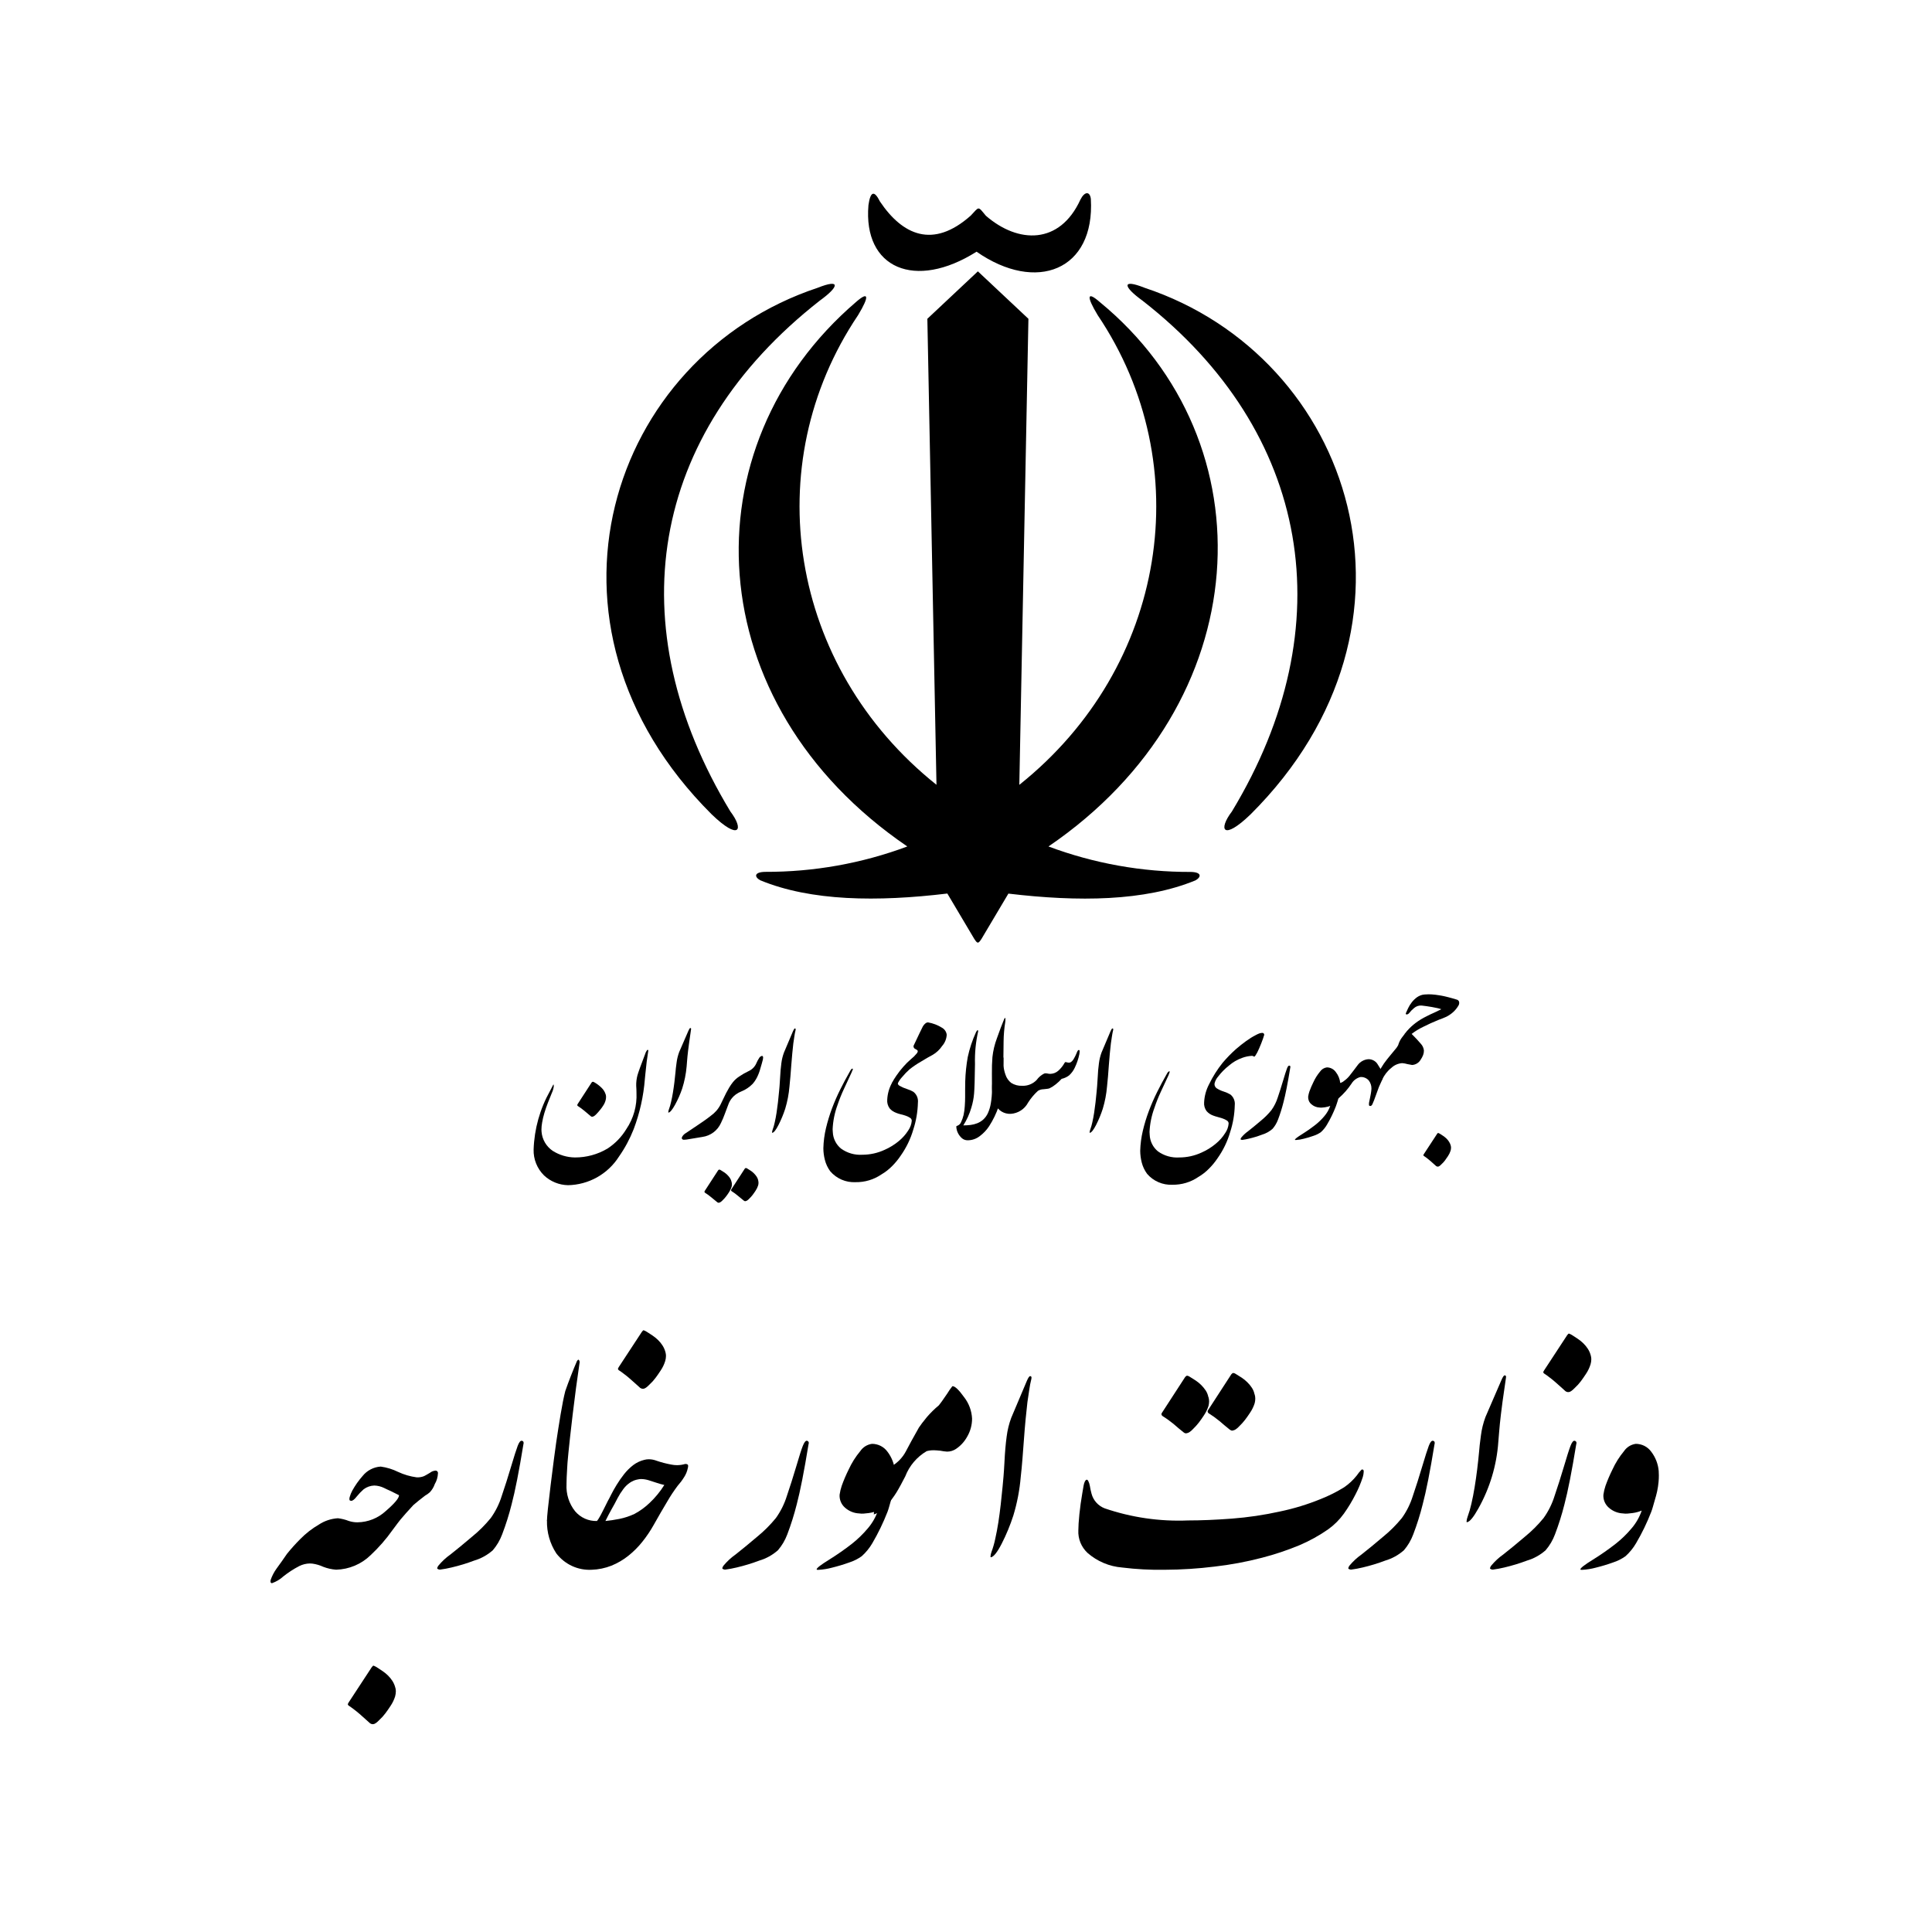 <?xml version="1.0" encoding="UTF-8"?> <svg xmlns="http://www.w3.org/2000/svg" width="100" height="100" viewBox="0 0 100 100" fill="none"><path d="M22.668 76.262C22.659 76.458 22.603 76.649 22.503 76.818C22.448 76.977 22.36 77.121 22.245 77.242C22.17 77.308 22.089 77.366 22.002 77.414C21.755 77.603 21.554 77.765 21.398 77.9C21.116 78.203 20.894 78.454 20.729 78.652C20.672 78.72 20.534 78.903 20.313 79.201C19.982 79.669 19.604 80.102 19.184 80.494C18.705 80.961 18.068 81.23 17.399 81.247C17.17 81.231 16.944 81.18 16.73 81.097C16.553 81.015 16.365 80.96 16.172 80.933C16.128 80.927 16.083 80.925 16.038 80.925C15.848 80.928 15.661 80.974 15.49 81.059C15.199 81.21 14.923 81.389 14.666 81.594C14.496 81.749 14.296 81.869 14.079 81.945C14.027 81.945 14 81.915 14 81.852C14 81.828 14.003 81.804 14.008 81.781C14.079 81.574 14.179 81.379 14.306 81.202L14.588 80.81C14.682 80.676 14.772 80.55 14.856 80.424C15.07 80.159 15.298 79.906 15.538 79.665C15.825 79.372 16.149 79.119 16.503 78.913C16.797 78.719 17.138 78.606 17.49 78.584C17.683 78.607 17.873 78.654 18.054 78.725C18.198 78.772 18.349 78.796 18.501 78.795C19.048 78.789 19.572 78.579 19.972 78.207C20.427 77.814 20.654 77.543 20.654 77.392L20.216 77.173C20.085 77.116 19.972 77.064 19.879 77.016C19.72 76.938 19.546 76.895 19.369 76.891C19.171 76.898 18.979 76.966 18.821 77.086C18.693 77.199 18.575 77.323 18.468 77.455C18.352 77.606 18.256 77.683 18.177 77.683C18.158 77.683 18.139 77.677 18.122 77.666C18.097 77.666 18.084 77.637 18.084 77.596C18.084 77.558 18.09 77.522 18.1 77.486C18.132 77.372 18.177 77.261 18.233 77.157C18.383 76.885 18.562 76.63 18.768 76.397C18.882 76.255 19.024 76.138 19.185 76.055C19.346 75.971 19.523 75.921 19.705 75.91C20.018 75.953 20.323 76.046 20.606 76.186C20.911 76.328 21.236 76.423 21.569 76.467C21.698 76.474 21.827 76.453 21.947 76.405C21.994 76.384 22.096 76.326 22.252 76.233C22.326 76.173 22.416 76.135 22.511 76.123C22.531 76.117 22.552 76.117 22.573 76.121C22.593 76.126 22.612 76.136 22.627 76.15C22.643 76.163 22.655 76.181 22.662 76.201C22.669 76.22 22.671 76.241 22.668 76.262ZM20.466 87.364C20.481 87.423 20.489 87.484 20.489 87.544C20.488 87.635 20.474 87.725 20.45 87.812C20.395 87.984 20.316 88.148 20.214 88.298C20.126 88.431 20.037 88.565 19.947 88.681C19.854 88.806 19.748 88.922 19.633 89.027C19.499 89.168 19.393 89.239 19.32 89.242C19.258 89.248 19.196 89.23 19.147 89.191C19.09 89.139 19.013 89.069 18.916 88.984C18.818 88.898 18.719 88.81 18.615 88.716C18.51 88.623 18.406 88.544 18.304 88.465C18.203 88.386 18.118 88.331 18.05 88.284C18.028 88.269 18.011 88.247 18.003 88.221C18.003 88.201 18.014 88.164 18.05 88.112L19.241 86.294C19.284 86.236 19.314 86.21 19.336 86.215C19.387 86.235 19.437 86.258 19.484 86.286C19.583 86.349 19.686 86.42 19.79 86.487C19.894 86.556 19.99 86.634 20.079 86.721C20.169 86.808 20.248 86.905 20.315 87.011C20.385 87.122 20.436 87.244 20.466 87.372V87.364Z" fill="black"></path><path d="M27.088 74.778C26.864 76.156 26.661 77.185 26.481 77.865C26.349 78.393 26.185 78.913 25.99 79.422C25.879 79.721 25.716 79.998 25.509 80.24C25.23 80.487 24.901 80.67 24.544 80.775C24.162 80.92 23.77 81.039 23.372 81.132C23.179 81.179 22.983 81.216 22.785 81.242C22.732 81.246 22.679 81.229 22.637 81.195C22.634 81.192 22.632 81.188 22.63 81.184C22.629 81.18 22.628 81.176 22.629 81.171C22.638 81.122 22.659 81.076 22.692 81.037C22.874 80.817 23.084 80.622 23.318 80.457C23.631 80.211 24.004 79.905 24.434 79.539C24.79 79.251 25.114 78.927 25.403 78.572C25.652 78.224 25.844 77.837 25.971 77.427C26.136 76.945 26.296 76.44 26.453 75.912C26.61 75.384 26.724 75.027 26.794 74.842C26.865 74.653 26.936 74.562 27.009 74.574C27.083 74.586 27.103 74.626 27.103 74.7C27.101 74.726 27.096 74.752 27.088 74.778Z" fill="black"></path><path d="M29.322 76.823C29.297 77.288 29.177 77.743 28.969 78.16C28.775 78.527 28.556 78.709 28.311 78.709C28.311 78.511 28.375 77.895 28.502 76.86C28.63 75.826 28.727 75.085 28.792 74.637C28.858 74.191 28.932 73.718 29.016 73.215C29.1 72.714 29.18 72.309 29.259 72.001C29.348 71.744 29.444 71.486 29.546 71.225C29.647 70.965 29.753 70.706 29.863 70.449C29.893 70.401 29.92 70.378 29.941 70.378C29.963 70.378 29.994 70.42 30.003 70.504C29.874 71.371 29.754 72.271 29.643 73.203C29.533 74.136 29.458 74.805 29.42 75.21C29.381 75.611 29.361 75.848 29.361 75.916C29.334 76.335 29.322 76.64 29.322 76.823Z" fill="black"></path><path d="M30.622 81.251C30.272 81.269 29.923 81.201 29.605 81.054C29.287 80.906 29.009 80.683 28.796 80.405C28.465 79.9 28.296 79.307 28.311 78.703C28.368 78.484 28.423 78.267 28.475 78.053C28.528 77.855 28.594 77.661 28.675 77.473C28.742 77.316 28.832 77.169 28.942 77.038C29.04 76.924 29.175 76.847 29.323 76.823C29.294 77.33 29.453 77.829 29.77 78.226C29.909 78.388 30.082 78.518 30.277 78.605C30.472 78.692 30.684 78.733 30.898 78.727C30.942 78.674 30.981 78.616 31.015 78.555C31.062 78.476 31.112 78.389 31.161 78.287C31.211 78.186 31.262 78.089 31.314 77.985L31.462 77.688C31.5 77.625 31.557 77.516 31.635 77.358C31.712 77.2 31.807 77.039 31.917 76.856C32.034 76.664 32.162 76.48 32.301 76.304C32.44 76.127 32.601 75.968 32.78 75.83C32.948 75.704 33.14 75.613 33.344 75.563C33.423 75.541 33.505 75.53 33.586 75.531C33.724 75.532 33.86 75.559 33.988 75.609C34.233 75.693 34.484 75.758 34.739 75.805C34.84 75.826 34.943 75.837 35.046 75.837C35.189 75.836 35.331 75.815 35.468 75.774C35.513 75.77 35.557 75.781 35.594 75.805C35.61 75.816 35.618 75.84 35.618 75.876C35.617 75.913 35.612 75.95 35.602 75.985C35.567 76.158 35.5 76.322 35.403 76.468C35.305 76.625 35.193 76.773 35.07 76.911C34.876 77.171 34.697 77.441 34.535 77.722C34.321 78.078 34.088 78.48 33.838 78.925C33.666 79.233 33.469 79.525 33.249 79.8C33.035 80.07 32.79 80.314 32.52 80.529C32.255 80.74 31.961 80.912 31.647 81.039C31.32 81.168 30.973 81.24 30.622 81.251ZM31.337 78.727C31.556 78.706 31.797 78.67 32.062 78.618C32.331 78.563 32.593 78.477 32.841 78.36C33.13 78.205 33.397 78.011 33.632 77.783C33.921 77.51 34.175 77.2 34.385 76.862C34.252 76.833 34.121 76.796 33.993 76.752C33.851 76.705 33.713 76.661 33.577 76.618C33.453 76.579 33.323 76.558 33.193 76.555C33.141 76.555 33.088 76.56 33.037 76.571C32.884 76.595 32.738 76.653 32.61 76.74C32.475 76.831 32.357 76.945 32.261 77.077C32.152 77.222 32.055 77.374 31.971 77.534C31.866 77.739 31.762 77.936 31.657 78.115C31.553 78.294 31.446 78.508 31.337 78.727ZM34.448 70.004C34.463 70.063 34.471 70.123 34.471 70.184C34.47 70.272 34.457 70.36 34.432 70.444C34.378 70.619 34.299 70.785 34.196 70.937C34.108 71.071 34.018 71.205 33.929 71.321C33.836 71.446 33.731 71.562 33.616 71.666C33.482 71.807 33.375 71.879 33.301 71.882C33.24 71.887 33.178 71.869 33.129 71.831L32.898 71.622C32.801 71.537 32.701 71.45 32.596 71.355C32.492 71.26 32.389 71.182 32.286 71.105C32.205 71.04 32.12 70.98 32.032 70.924C32.01 70.909 31.993 70.887 31.985 70.861C31.985 70.84 31.996 70.803 32.032 70.751L33.224 68.934C33.265 68.876 33.296 68.849 33.318 68.855C33.369 68.874 33.419 68.898 33.466 68.926C33.565 68.988 33.668 69.059 33.772 69.125C33.876 69.195 33.973 69.273 34.062 69.36C34.152 69.447 34.231 69.545 34.297 69.65C34.366 69.759 34.417 69.879 34.448 70.004Z" fill="black"></path><path d="M41.846 74.778C41.621 76.156 41.419 77.185 41.239 77.865C41.106 78.393 40.943 78.913 40.749 79.422C40.637 79.721 40.474 79.998 40.266 80.24C39.988 80.487 39.66 80.669 39.303 80.775C38.921 80.919 38.529 81.039 38.132 81.132C37.937 81.179 37.741 81.216 37.543 81.242C37.489 81.246 37.437 81.229 37.395 81.195C37.392 81.192 37.389 81.188 37.388 81.184C37.387 81.18 37.386 81.176 37.386 81.171C37.396 81.122 37.418 81.076 37.449 81.037C37.632 80.817 37.843 80.621 38.077 80.457C38.39 80.211 38.762 79.905 39.194 79.539C39.548 79.251 39.872 78.927 40.161 78.572C40.41 78.224 40.602 77.837 40.729 77.427C40.893 76.945 41.054 76.44 41.211 75.912C41.368 75.383 41.478 75.025 41.552 74.842C41.625 74.659 41.695 74.562 41.767 74.574C41.782 74.576 41.796 74.581 41.809 74.588C41.821 74.595 41.832 74.605 41.841 74.617C41.85 74.629 41.856 74.642 41.86 74.656C41.864 74.671 41.864 74.686 41.862 74.7C41.86 74.726 41.854 74.752 41.846 74.778Z" fill="black"></path><path d="M45.938 78.25C45.719 78.813 45.456 79.358 45.15 79.879C45.004 80.129 44.819 80.355 44.604 80.548C44.407 80.689 44.189 80.799 43.958 80.873C43.666 80.978 43.37 81.067 43.069 81.141C42.841 81.203 42.607 81.241 42.372 81.254C42.309 81.254 42.277 81.254 42.277 81.246L42.269 81.23C42.269 81.161 42.489 80.992 42.928 80.721C43.331 80.469 43.721 80.198 44.096 79.906C44.398 79.667 44.675 79.398 44.922 79.103C45.152 78.834 45.329 78.523 45.443 78.187C45.374 78.217 45.304 78.242 45.231 78.261C45.144 78.286 45.054 78.304 44.964 78.316C44.873 78.329 44.785 78.338 44.696 78.344C44.623 78.349 44.55 78.347 44.477 78.335C44.203 78.325 43.94 78.218 43.736 78.035C43.641 77.952 43.567 77.849 43.519 77.733C43.47 77.617 43.45 77.491 43.458 77.366C43.48 77.209 43.517 77.054 43.568 76.904C43.671 76.617 43.791 76.335 43.927 76.062C44.084 75.719 44.286 75.399 44.528 75.109C44.597 75.007 44.687 74.921 44.791 74.856C44.896 74.791 45.013 74.75 45.135 74.733C45.292 74.733 45.447 74.77 45.586 74.841C45.726 74.913 45.846 75.016 45.938 75.144C46.157 75.432 46.291 75.776 46.322 76.136C46.322 76.214 46.33 76.293 46.33 76.371C46.33 76.486 46.324 76.601 46.314 76.716C46.298 76.877 46.273 77.038 46.24 77.197C46.211 77.331 46.168 77.49 46.106 77.692C46.045 77.894 46.005 78.077 45.938 78.25Z" fill="black"></path><path d="M45.357 77.065V76.9C45.487 76.511 45.737 76.174 46.07 75.936C46.422 75.752 46.709 75.465 46.893 75.113C47.035 74.837 47.257 74.429 47.562 73.891C47.64 73.77 47.776 73.592 47.969 73.355C48.161 73.132 48.371 72.925 48.597 72.737C48.649 72.68 48.793 72.478 49.028 72.133C49.108 71.999 49.198 71.871 49.295 71.749C49.421 71.738 49.624 71.929 49.906 72.322C50.152 72.639 50.294 73.025 50.314 73.426C50.315 73.748 50.231 74.064 50.071 74.344C49.931 74.605 49.73 74.829 49.484 74.994C49.347 75.087 49.186 75.136 49.021 75.136C48.902 75.128 48.784 75.112 48.668 75.088C48.511 75.073 48.4 75.065 48.331 75.065C48.206 75.063 48.083 75.079 47.963 75.112C47.459 75.409 47.069 75.867 46.858 76.413C46.763 76.6 46.685 76.75 46.623 76.86C46.56 76.97 46.518 77.044 46.497 77.086C46.369 77.312 46.222 77.528 46.058 77.729C45.947 77.899 45.809 78.05 45.65 78.176C45.52 78.267 45.378 78.338 45.227 78.387L45.357 77.065Z" fill="black"></path><path d="M53.155 71.462C53.224 71.305 53.278 71.228 53.32 71.228C53.361 71.228 53.391 71.253 53.391 71.305C53.39 71.329 53.388 71.353 53.383 71.376C53.335 71.563 53.299 71.753 53.273 71.945C53.231 72.212 53.199 72.423 53.179 72.575C53.147 72.842 53.117 73.142 53.084 73.476C53.052 73.81 53.024 74.153 52.999 74.503C52.973 74.854 52.947 75.203 52.92 75.537C52.893 75.872 52.865 76.173 52.834 76.439C52.777 77.119 52.648 77.792 52.45 78.445C52.288 78.946 52.086 79.434 51.847 79.903C51.617 80.349 51.431 80.583 51.289 80.604C51.275 80.604 51.267 80.592 51.267 80.565C51.274 80.482 51.293 80.4 51.321 80.322C51.402 80.104 51.466 79.88 51.513 79.653C51.573 79.385 51.627 79.1 51.675 78.796C51.722 78.492 51.763 78.179 51.799 77.859C51.836 77.537 51.867 77.233 51.894 76.946C51.921 76.658 51.961 76.266 51.988 75.723C52.014 75.18 52.053 74.728 52.105 74.352C52.146 74.023 52.225 73.699 52.341 73.388L53.155 71.462Z" fill="black"></path><path d="M70.578 76.11C70.584 76.133 70.587 76.157 70.585 76.181C70.581 76.271 70.565 76.361 70.539 76.448C70.439 76.757 70.313 77.058 70.163 77.346C69.987 77.694 69.786 78.028 69.56 78.345C69.334 78.659 69.058 78.934 68.744 79.159C68.277 79.484 67.778 79.76 67.255 79.982C66.626 80.243 65.979 80.459 65.319 80.629C64.512 80.84 63.691 80.993 62.862 81.087C62.009 81.192 61.15 81.248 60.29 81.251C59.552 81.264 58.813 81.225 58.08 81.134C57.419 81.081 56.793 80.817 56.293 80.381C56.133 80.231 56.006 80.049 55.923 79.846C55.841 79.643 55.803 79.424 55.815 79.205C55.815 79.012 55.833 78.735 55.869 78.374C55.907 78.014 55.956 77.653 56.019 77.293C56.045 77.141 56.069 77.006 56.089 76.885C56.101 76.815 56.122 76.747 56.152 76.682C56.178 76.63 56.206 76.599 56.239 76.591C56.271 76.583 56.3 76.605 56.328 76.654C56.368 76.735 56.396 76.821 56.411 76.91C56.431 77.043 56.461 77.177 56.497 77.311C56.542 77.483 56.627 77.641 56.746 77.774C56.864 77.906 57.013 78.008 57.179 78.072C58.565 78.546 60.026 78.758 61.49 78.698C62.162 78.698 62.917 78.667 63.754 78.604C64.597 78.54 65.434 78.416 66.258 78.233C66.978 78.082 67.682 77.867 68.362 77.589C68.785 77.422 69.191 77.218 69.577 76.978C69.82 76.811 70.037 76.609 70.22 76.379C70.294 76.269 70.378 76.167 70.471 76.072C70.478 76.067 70.487 76.063 70.497 76.061C70.506 76.059 70.516 76.06 70.525 76.061C70.538 76.063 70.55 76.069 70.559 76.077C70.569 76.086 70.575 76.097 70.578 76.11ZM62.552 72.316C62.572 72.388 62.582 72.462 62.583 72.536C62.582 72.615 62.572 72.694 62.552 72.771C62.497 72.943 62.417 73.107 62.316 73.257C62.227 73.39 62.137 73.524 62.049 73.636C61.956 73.755 61.855 73.866 61.747 73.97C61.694 74.03 61.633 74.083 61.566 74.127C61.525 74.154 61.48 74.172 61.432 74.182C61.401 74.191 61.368 74.191 61.337 74.182C61.312 74.172 61.289 74.159 61.268 74.142C61.084 73.997 60.906 73.848 60.733 73.695C60.549 73.545 60.355 73.406 60.154 73.281C60.132 73.256 60.118 73.226 60.114 73.194C60.12 73.163 60.134 73.133 60.154 73.108L61.344 71.274C61.382 71.228 61.416 71.205 61.45 71.207C61.49 71.213 61.529 71.227 61.563 71.25C61.668 71.313 61.773 71.384 61.882 71.451C61.987 71.52 62.086 71.6 62.175 71.689C62.262 71.776 62.341 71.872 62.41 71.975C62.477 72.079 62.522 72.195 62.545 72.316H62.552ZM64.942 72.176C64.962 72.247 64.973 72.321 64.973 72.395C64.973 72.474 64.962 72.553 64.942 72.629C64.888 72.802 64.808 72.966 64.707 73.116C64.617 73.25 64.528 73.384 64.439 73.496C64.347 73.614 64.246 73.726 64.137 73.829C64.084 73.889 64.024 73.942 63.956 73.986C63.916 74.012 63.87 74.031 63.823 74.04C63.808 74.046 63.792 74.048 63.776 74.049C63.76 74.048 63.743 74.046 63.728 74.04C63.703 74.03 63.68 74.017 63.658 74.002C63.474 73.855 63.296 73.706 63.123 73.555C62.939 73.404 62.746 73.265 62.544 73.139C62.523 73.115 62.509 73.085 62.504 73.053C62.511 73.022 62.524 72.992 62.544 72.966L63.734 71.132C63.772 71.086 63.807 71.063 63.84 71.066C63.881 71.071 63.92 71.086 63.954 71.11C64.058 71.173 64.165 71.243 64.272 71.309C64.378 71.379 64.476 71.459 64.565 71.549C64.653 71.635 64.732 71.731 64.8 71.835C64.867 71.939 64.913 72.055 64.936 72.176H64.942Z" fill="black"></path><path d="M74.246 74.778C74.022 76.156 73.819 77.185 73.638 77.865C73.507 78.393 73.343 78.913 73.148 79.422C73.037 79.721 72.874 79.998 72.667 80.24C72.388 80.487 72.059 80.67 71.702 80.775C71.32 80.92 70.929 81.039 70.531 81.132C70.337 81.179 70.141 81.216 69.943 81.242C69.889 81.245 69.836 81.229 69.794 81.195C69.789 81.188 69.787 81.18 69.787 81.171C69.796 81.122 69.817 81.076 69.848 81.037C70.031 80.817 70.242 80.622 70.476 80.457C70.79 80.211 71.163 79.905 71.593 79.539C71.948 79.251 72.272 78.927 72.561 78.572C72.811 78.224 73.002 77.837 73.129 77.427C73.294 76.945 73.454 76.44 73.611 75.912C73.768 75.384 73.882 75.027 73.952 74.842C74.023 74.653 74.094 74.562 74.168 74.574C74.241 74.586 74.261 74.626 74.261 74.7C74.259 74.726 74.254 74.752 74.246 74.778Z" fill="black"></path><path d="M77.718 71.423C77.786 71.266 77.841 71.188 77.882 71.188C77.924 71.188 77.953 71.214 77.953 71.266C77.953 71.29 77.95 71.314 77.945 71.337C77.862 71.905 77.804 72.307 77.772 72.541C77.736 72.809 77.707 73.032 77.687 73.21C77.667 73.388 77.648 73.559 77.632 73.707C77.616 73.856 77.602 74.002 77.593 74.142C77.584 74.283 77.569 74.446 77.553 74.629C77.468 75.845 77.113 77.026 76.515 78.088C76.266 78.535 76.072 78.769 75.93 78.79C75.916 78.79 75.908 78.777 75.908 78.752C75.915 78.668 75.933 78.586 75.963 78.508C76.042 78.29 76.107 78.066 76.158 77.839C76.22 77.572 76.276 77.286 76.326 76.981C76.376 76.676 76.421 76.361 76.46 76.044C76.499 75.727 76.532 75.418 76.558 75.132C76.569 74.959 76.6 74.684 76.651 74.308C76.692 73.979 76.771 73.656 76.887 73.345L77.718 71.423Z" fill="black"></path><path d="M81.582 74.777C81.357 76.156 81.155 77.185 80.975 77.865C80.842 78.393 80.679 78.913 80.485 79.421C80.373 79.72 80.21 79.998 80.002 80.24C79.724 80.487 79.395 80.669 79.039 80.775C78.657 80.919 78.265 81.038 77.867 81.132C77.673 81.179 77.477 81.216 77.279 81.242C77.225 81.245 77.172 81.229 77.13 81.195C77.127 81.192 77.125 81.188 77.124 81.184C77.123 81.18 77.122 81.175 77.122 81.171C77.132 81.122 77.153 81.076 77.185 81.037C77.367 80.817 77.578 80.621 77.812 80.457C78.126 80.211 78.498 79.905 78.929 79.539C79.284 79.251 79.608 78.927 79.897 78.572C80.146 78.223 80.338 77.837 80.465 77.427C80.63 76.945 80.79 76.439 80.947 75.912C81.103 75.384 81.216 75.027 81.288 74.841C81.359 74.653 81.431 74.562 81.503 74.574C81.517 74.576 81.532 74.581 81.544 74.588C81.557 74.595 81.568 74.605 81.577 74.617C81.586 74.629 81.592 74.642 81.596 74.656C81.6 74.67 81.6 74.685 81.598 74.7C81.596 74.726 81.59 74.752 81.582 74.777ZM82.342 70.176C82.358 70.235 82.366 70.296 82.366 70.357C82.365 70.445 82.352 70.532 82.327 70.616C82.273 70.791 82.194 70.957 82.091 71.11C82.002 71.243 81.914 71.377 81.824 71.494C81.731 71.618 81.625 71.734 81.51 71.839C81.376 71.979 81.27 72.051 81.197 72.054C81.135 72.06 81.073 72.042 81.024 72.003L80.793 71.794C80.696 71.709 80.596 71.621 80.492 71.527C80.387 71.433 80.283 71.354 80.181 71.277C80.1 71.212 80.015 71.152 79.927 71.096C79.905 71.081 79.888 71.059 79.879 71.033C79.879 71.012 79.89 70.976 79.927 70.924L81.118 69.106C81.16 69.048 81.191 69.022 81.213 69.027C81.264 69.046 81.314 69.07 81.361 69.098C81.46 69.161 81.562 69.232 81.666 69.297C81.77 69.366 81.867 69.445 81.956 69.533C82.046 69.62 82.125 69.717 82.192 69.823C82.261 69.931 82.312 70.051 82.342 70.176Z" fill="black"></path><path d="M85.469 78.25C85.251 78.814 84.988 79.359 84.681 79.879C84.535 80.129 84.352 80.354 84.137 80.548C83.939 80.689 83.722 80.799 83.49 80.873C83.199 80.978 82.902 81.067 82.601 81.141C82.373 81.203 82.139 81.241 81.903 81.254C81.84 81.254 81.809 81.254 81.809 81.246L81.801 81.23C81.801 81.161 82.02 80.992 82.459 80.721C82.863 80.47 83.253 80.198 83.627 79.906C83.93 79.668 84.207 79.399 84.454 79.103C84.684 78.834 84.861 78.523 84.975 78.187C84.907 78.217 84.836 78.241 84.764 78.261C84.676 78.286 84.587 78.304 84.496 78.316C84.404 78.329 84.317 78.338 84.229 78.344C84.156 78.349 84.082 78.347 84.01 78.335C83.735 78.324 83.474 78.218 83.27 78.035C83.175 77.952 83.101 77.849 83.052 77.733C83.004 77.617 82.983 77.491 82.992 77.366C83.013 77.209 83.05 77.054 83.101 76.904C83.204 76.617 83.325 76.335 83.461 76.062C83.618 75.719 83.819 75.399 84.06 75.109C84.129 75.007 84.219 74.921 84.324 74.856C84.428 74.792 84.546 74.75 84.668 74.733C84.824 74.733 84.979 74.77 85.119 74.841C85.258 74.913 85.379 75.016 85.47 75.144C85.69 75.432 85.823 75.776 85.854 76.136C85.854 76.214 85.862 76.293 85.862 76.371C85.862 76.486 85.857 76.601 85.846 76.716C85.831 76.877 85.806 77.038 85.772 77.197C85.743 77.331 85.7 77.49 85.639 77.692C85.577 77.894 85.537 78.077 85.469 78.25Z" fill="black"></path><path fill-rule="evenodd" clip-rule="evenodd" d="M50.547 13.027C47.364 15.039 44.67 13.891 44.951 10.617C45.053 9.899 45.251 9.836 45.546 10.43C46.71 12.16 48.285 12.902 50.245 11.16C50.697 10.687 50.598 10.649 51.03 11.168C52.705 12.62 54.851 12.669 55.92 10.336C56.144 9.89 56.416 9.9 56.462 10.297C56.679 13.991 53.643 15.185 50.545 13.027L50.547 13.027ZM59.135 15.561C67.835 22.345 69.575 32.394 63.764 42C63.042 42.95 63.295 43.535 64.731 42.15C74.595 32.321 70.041 18.484 59.242 14.895C58.037 14.415 58.133 14.838 59.135 15.561ZM50.427 48.595C50.596 48.855 50.632 48.855 50.803 48.595L52.194 46.253C55.818 46.685 59.251 46.651 61.877 45.568C62.191 45.392 62.206 45.14 61.63 45.131C59.116 45.14 56.622 44.693 54.269 43.813C65.112 36.425 65.767 22.88 56.917 15.628C56.276 15.067 56.212 15.311 56.817 16.313C62.038 24.072 60.403 34.522 52.76 40.623L53.231 16.501L50.615 14.045L48 16.5L48.472 40.621C40.829 34.52 39.193 24.071 44.414 16.312C45.019 15.311 44.955 15.066 44.313 15.627C35.549 23.134 36.118 36.425 46.962 43.813C44.609 44.691 42.115 45.136 39.601 45.127C39.025 45.139 39.038 45.391 39.351 45.563C41.977 46.648 45.41 46.685 49.034 46.249L50.427 48.595ZM42.432 15.561C33.576 22.497 31.992 32.394 37.803 42C38.525 42.95 38.273 43.535 36.836 42.15C26.973 32.321 31.527 18.484 42.325 14.895C43.531 14.415 43.434 14.838 42.432 15.561Z" fill="black"></path><path d="M33.4 55.626C33.392 55.703 33.384 55.78 33.378 55.852C33.309 56.738 33.114 57.611 32.8 58.443C32.603 58.945 32.347 59.423 32.037 59.865C31.754 60.31 31.365 60.678 30.905 60.937C30.445 61.195 29.928 61.335 29.401 61.345C28.939 61.336 28.496 61.156 28.159 60.84C27.982 60.665 27.843 60.456 27.75 60.225C27.657 59.995 27.613 59.748 27.62 59.499C27.655 58.436 27.946 57.397 28.468 56.469L28.639 56.136C28.66 56.13 28.668 56.166 28.662 56.244C28.645 56.358 28.612 56.469 28.562 56.574C28.493 56.742 28.425 56.913 28.357 57.086C28.29 57.259 28.23 57.43 28.179 57.601C28.129 57.764 28.09 57.931 28.061 58.1C28.038 58.222 28.026 58.346 28.025 58.47C28.025 58.503 28.027 58.538 28.03 58.574C28.045 58.773 28.106 58.965 28.206 59.138C28.307 59.31 28.445 59.458 28.61 59.569C28.953 59.786 29.349 59.904 29.754 59.91C30.351 59.913 30.937 59.753 31.449 59.447C31.844 59.188 32.176 58.844 32.42 58.44C32.793 57.887 32.977 57.228 32.944 56.562C32.944 56.445 32.939 56.325 32.93 56.201C32.926 56.02 32.947 55.838 32.993 55.662C33.039 55.499 33.167 55.142 33.379 54.592C33.402 54.509 33.439 54.431 33.487 54.361C33.498 54.349 33.512 54.341 33.528 54.338C33.535 54.339 33.541 54.342 33.546 54.348C33.553 54.36 33.556 54.374 33.555 54.388C33.554 54.42 33.549 54.452 33.541 54.483L33.473 54.952L33.4 55.626ZM31.355 56.664C31.365 56.701 31.369 56.739 31.369 56.777C31.369 56.829 31.363 56.88 31.351 56.931C31.325 57.04 31.279 57.142 31.216 57.234C31.197 57.264 31.175 57.298 31.148 57.335C31.121 57.372 31.091 57.412 31.059 57.45C31.028 57.489 30.995 57.527 30.962 57.565C30.929 57.603 30.898 57.637 30.868 57.667C30.834 57.703 30.796 57.736 30.755 57.764C30.732 57.78 30.706 57.792 30.678 57.798C30.668 57.801 30.657 57.802 30.646 57.803C30.637 57.802 30.628 57.801 30.619 57.798C30.605 57.792 30.591 57.784 30.579 57.776C30.471 57.685 30.362 57.593 30.253 57.5C30.142 57.407 30.024 57.321 29.901 57.242C29.889 57.232 29.881 57.218 29.879 57.202C29.882 57.181 29.89 57.161 29.901 57.143L30.624 56.028C30.648 56.001 30.67 55.989 30.692 55.992C30.716 55.996 30.739 56.005 30.76 56.019C30.893 56.094 31.015 56.186 31.125 56.292C31.234 56.393 31.314 56.521 31.355 56.664Z" fill="black"></path><path d="M35.635 53.346C35.675 53.255 35.706 53.21 35.73 53.21C35.754 53.21 35.771 53.225 35.771 53.255C35.771 53.269 35.769 53.283 35.766 53.296C35.718 53.624 35.685 53.855 35.667 53.989C35.646 54.144 35.629 54.272 35.617 54.375C35.605 54.477 35.594 54.575 35.585 54.661C35.576 54.748 35.569 54.83 35.563 54.912C35.557 54.993 35.55 55.086 35.541 55.191C35.507 55.584 35.429 55.972 35.309 56.347C35.211 56.637 35.087 56.917 34.939 57.185C34.796 57.442 34.684 57.577 34.603 57.588C34.594 57.588 34.589 57.581 34.589 57.566C34.593 57.518 34.604 57.471 34.621 57.426C34.667 57.301 34.705 57.172 34.734 57.041C34.77 56.887 34.802 56.723 34.831 56.547C34.86 56.372 34.885 56.193 34.908 56.008C34.931 55.823 34.95 55.648 34.965 55.482C34.97 55.382 34.989 55.224 35.019 55.008C35.042 54.818 35.088 54.632 35.154 54.453L35.635 53.346Z" fill="black"></path><path d="M39.355 55.309C39.312 55.472 39.252 55.63 39.175 55.779C39.114 55.898 39.038 56.009 38.949 56.109C38.868 56.189 38.781 56.261 38.687 56.325C38.591 56.391 38.488 56.446 38.379 56.488C38.279 56.528 38.183 56.58 38.095 56.642C38.022 56.693 37.957 56.753 37.901 56.821C37.811 56.923 37.743 57.042 37.698 57.171C37.64 57.319 37.581 57.476 37.521 57.642C37.462 57.808 37.393 57.97 37.316 58.127C37.23 58.319 37.096 58.485 36.929 58.611C36.761 58.737 36.564 58.818 36.356 58.847L35.531 58.984C35.508 58.987 35.478 58.99 35.443 58.991C35.418 58.994 35.392 58.994 35.366 58.991C35.315 58.976 35.289 58.947 35.289 58.906C35.29 58.887 35.294 58.868 35.302 58.851C35.35 58.761 35.424 58.687 35.514 58.639C35.746 58.485 35.932 58.361 36.07 58.266L36.409 58.035C36.496 57.975 36.563 57.925 36.618 57.886C36.674 57.846 36.728 57.803 36.788 57.755C37.001 57.606 37.175 57.408 37.293 57.177C37.347 57.072 37.397 56.969 37.442 56.868C37.487 56.768 37.535 56.671 37.585 56.575C37.634 56.479 37.688 56.383 37.745 56.288C37.805 56.189 37.871 56.093 37.944 56.002C38.035 55.893 38.141 55.798 38.26 55.72C38.412 55.617 38.572 55.525 38.738 55.446C38.929 55.362 39.08 55.207 39.158 55.013C39.194 54.93 39.237 54.849 39.287 54.774C39.302 54.743 39.324 54.717 39.35 54.696C39.377 54.675 39.408 54.66 39.441 54.652C39.48 54.658 39.499 54.688 39.499 54.742C39.498 54.777 39.494 54.812 39.486 54.846C39.471 54.906 39.452 54.975 39.43 55.052C39.407 55.129 39.385 55.213 39.355 55.309ZM37.865 61.174C37.877 61.217 37.884 61.261 37.883 61.305C37.883 61.349 37.877 61.393 37.865 61.436C37.834 61.535 37.788 61.629 37.73 61.716C37.679 61.793 37.627 61.87 37.576 61.934C37.523 62.003 37.465 62.067 37.403 62.126C37.372 62.161 37.337 62.191 37.299 62.216C37.275 62.232 37.249 62.243 37.222 62.25C37.204 62.256 37.185 62.256 37.168 62.25C37.153 62.245 37.139 62.237 37.127 62.228C37.022 62.144 36.92 62.059 36.819 61.975C36.713 61.886 36.602 61.804 36.484 61.731C36.473 61.718 36.465 61.703 36.462 61.686C36.465 61.667 36.473 61.648 36.484 61.632L37.171 60.575C37.192 60.548 37.212 60.536 37.232 60.538C37.255 60.54 37.278 60.549 37.297 60.562C37.357 60.598 37.418 60.639 37.48 60.677C37.541 60.717 37.597 60.763 37.649 60.815C37.7 60.865 37.745 60.92 37.785 60.98C37.824 61.039 37.851 61.105 37.865 61.174ZM39.242 61.092C39.254 61.135 39.26 61.179 39.26 61.223C39.26 61.268 39.254 61.312 39.242 61.354C39.211 61.453 39.165 61.548 39.107 61.634C39.055 61.711 39.004 61.788 38.953 61.853C38.9 61.922 38.841 61.986 38.779 62.045C38.748 62.08 38.713 62.11 38.675 62.136C38.651 62.151 38.625 62.162 38.598 62.169C38.58 62.175 38.561 62.175 38.543 62.169C38.529 62.163 38.515 62.156 38.503 62.147C38.397 62.062 38.295 61.978 38.195 61.894C38.09 61.804 37.978 61.723 37.861 61.65C37.849 61.637 37.842 61.622 37.838 61.605C37.841 61.585 37.849 61.566 37.861 61.551L38.547 60.494C38.568 60.467 38.589 60.454 38.608 60.456C38.631 60.459 38.654 60.467 38.673 60.48C38.733 60.517 38.794 60.558 38.857 60.596C38.977 60.676 39.08 60.779 39.161 60.898C39.201 60.957 39.23 61.023 39.245 61.092H39.242Z" fill="black"></path><path d="M41.048 53.368C41.087 53.278 41.119 53.232 41.143 53.232C41.166 53.232 41.184 53.248 41.184 53.278C41.183 53.291 41.182 53.305 41.179 53.318C41.152 53.426 41.131 53.535 41.116 53.645C41.092 53.8 41.073 53.922 41.062 54.009C41.043 54.163 41.025 54.336 41.008 54.528C40.989 54.721 40.973 54.918 40.958 55.119C40.942 55.32 40.928 55.523 40.912 55.716C40.897 55.908 40.881 56.081 40.863 56.235C40.83 56.627 40.756 57.014 40.642 57.391C40.548 57.679 40.432 57.96 40.294 58.23C40.162 58.488 40.055 58.622 39.974 58.634C39.965 58.634 39.96 58.627 39.96 58.612C39.965 58.564 39.975 58.517 39.992 58.472C40.038 58.346 40.075 58.217 40.102 58.086C40.137 57.932 40.168 57.767 40.195 57.592C40.222 57.416 40.246 57.235 40.267 57.053C40.289 56.87 40.306 56.692 40.321 56.527C40.337 56.362 40.361 56.136 40.375 55.823C40.39 55.51 40.413 55.249 40.443 55.032C40.467 54.843 40.512 54.656 40.579 54.477L41.048 53.368Z" fill="black"></path><path d="M44.077 55.513C43.945 55.795 43.812 56.082 43.678 56.373C43.551 56.644 43.441 56.922 43.346 57.205C43.2 57.603 43.116 58.022 43.097 58.445C43.097 58.497 43.1 58.548 43.106 58.599C43.113 58.763 43.154 58.924 43.228 59.071C43.301 59.218 43.405 59.348 43.533 59.452C43.853 59.683 44.243 59.795 44.637 59.769C45.034 59.769 45.427 59.682 45.788 59.515C46.053 59.399 46.301 59.245 46.524 59.06C46.718 58.901 46.885 58.712 47.018 58.5C47.117 58.355 47.177 58.187 47.192 58.012C47.192 57.981 47.185 57.95 47.169 57.923C47.154 57.896 47.131 57.873 47.104 57.858C47.035 57.812 46.959 57.775 46.88 57.749C46.793 57.719 46.702 57.692 46.609 57.672C46.532 57.654 46.457 57.629 46.383 57.6C46.253 57.554 46.137 57.474 46.047 57.369C45.952 57.237 45.908 57.076 45.923 56.915C45.938 56.616 46.02 56.325 46.162 56.062C46.188 56.028 46.22 56 46.256 55.98C46.284 55.962 46.316 55.954 46.349 55.956C46.377 55.959 46.404 55.97 46.426 55.988C46.449 56.008 46.466 56.035 46.473 56.065C46.464 56.111 46.494 56.155 46.561 56.201C46.684 56.27 46.813 56.326 46.947 56.368C47.067 56.405 47.182 56.456 47.289 56.522C47.37 56.588 47.432 56.673 47.471 56.769C47.509 56.865 47.523 56.97 47.511 57.073C47.499 57.544 47.42 58.011 47.274 58.46C47.133 58.947 46.91 59.407 46.617 59.821C46.49 60.011 46.344 60.188 46.183 60.35C46.017 60.52 45.829 60.667 45.624 60.787C45.229 61.057 44.761 61.197 44.283 61.189C44.036 61.201 43.79 61.157 43.563 61.059C43.336 60.961 43.134 60.813 42.973 60.625C42.842 60.447 42.747 60.245 42.694 60.031C42.644 59.835 42.618 59.635 42.617 59.433C42.626 59.084 42.671 58.738 42.751 58.399C42.834 58.051 42.938 57.709 43.063 57.374C43.19 57.037 43.333 56.707 43.494 56.386C43.655 56.063 43.82 55.755 43.989 55.461C44.016 55.416 44.031 55.39 44.033 55.384C44.063 55.336 44.091 55.312 44.115 55.312C44.12 55.312 44.124 55.314 44.128 55.316H44.133C44.136 55.32 44.139 55.324 44.14 55.329C44.142 55.333 44.142 55.338 44.142 55.343C44.142 55.352 44.14 55.362 44.138 55.371C44.122 55.395 44.104 55.44 44.077 55.513Z" fill="black"></path><path d="M46.159 56.063C46.23 55.928 46.31 55.798 46.398 55.673C46.507 55.513 46.625 55.361 46.753 55.217C46.879 55.072 47.015 54.937 47.161 54.813C47.263 54.733 47.355 54.642 47.436 54.542C47.474 54.506 47.498 54.458 47.504 54.407C47.504 54.374 47.463 54.337 47.382 54.298C47.354 54.288 47.33 54.269 47.312 54.245C47.295 54.221 47.284 54.192 47.283 54.163C47.283 54.15 47.284 54.138 47.287 54.126C47.544 53.582 47.705 53.246 47.77 53.12C47.863 52.978 47.955 52.912 48.045 52.921C48.294 52.965 48.531 53.055 48.745 53.188C48.815 53.224 48.874 53.277 48.919 53.341C48.964 53.406 48.993 53.48 49.002 53.558C48.991 53.773 48.907 53.979 48.764 54.14C48.637 54.33 48.468 54.488 48.271 54.602C48.121 54.68 47.916 54.798 47.655 54.957C47.456 55.072 47.267 55.2 47.086 55.342C46.951 55.46 46.826 55.589 46.712 55.727C46.615 55.828 46.535 55.943 46.472 56.068C46.425 56.103 46.368 56.125 46.31 56.131C46.254 56.124 46.201 56.1 46.159 56.063Z" fill="black"></path><path d="M51.923 55.91C51.91 56.151 51.88 56.391 51.833 56.627C51.798 56.844 51.751 57.058 51.691 57.269C51.569 57.629 51.403 57.972 51.197 58.292C51.069 58.487 50.908 58.659 50.721 58.799C50.542 58.941 50.322 59.019 50.095 59.021C49.988 59.024 49.884 58.99 49.8 58.923C49.711 58.847 49.638 58.755 49.585 58.65C49.535 58.552 49.506 58.444 49.499 58.334C49.499 58.307 49.499 58.291 49.511 58.285C49.521 58.278 49.533 58.274 49.545 58.271C49.589 58.256 49.63 58.232 49.664 58.2C49.699 58.169 49.725 58.129 49.743 58.086C49.8 57.968 49.844 57.844 49.874 57.716C49.907 57.564 49.928 57.409 49.937 57.254C49.949 57.074 49.955 56.918 49.955 56.792V56.399C49.955 56.264 49.955 56.122 49.96 55.975C49.973 55.551 50.016 55.128 50.091 54.711C50.186 54.271 50.328 53.842 50.515 53.433C50.551 53.356 50.58 53.322 50.603 53.324C50.627 53.327 50.634 53.349 50.628 53.388C50.504 53.941 50.449 54.506 50.465 55.072C50.456 55.845 50.44 56.358 50.418 56.609C50.397 56.855 50.349 57.098 50.276 57.334C50.182 57.658 50.042 57.966 49.861 58.25C49.985 58.25 50.109 58.243 50.233 58.228C50.352 58.213 50.468 58.184 50.58 58.14C50.693 58.096 50.797 58.032 50.888 57.952C50.99 57.859 51.072 57.748 51.13 57.623C51.204 57.461 51.255 57.29 51.284 57.114C51.325 56.875 51.346 56.633 51.345 56.39C51.345 56.182 51.345 55.918 51.341 55.596C51.337 55.274 51.346 54.979 51.368 54.715C51.404 54.383 51.481 54.057 51.599 53.744C51.731 53.365 51.858 53.032 51.978 52.743C51.996 52.706 52.011 52.688 52.023 52.688L52.032 52.693C52.038 52.699 52.041 52.718 52.041 52.751C52.041 52.784 52.041 52.833 52.032 52.896C51.979 53.227 51.95 53.562 51.946 53.898L51.923 55.91Z" fill="black"></path><path d="M54.326 56.33C54.276 56.347 54.224 56.358 54.172 56.361L54.009 56.379C53.907 56.38 53.806 56.409 53.72 56.465C53.526 56.644 53.355 56.847 53.214 57.07C53.127 57.235 52.999 57.376 52.843 57.477C52.686 57.579 52.506 57.639 52.32 57.652C52.153 57.661 51.986 57.62 51.843 57.533C51.7 57.446 51.586 57.318 51.516 57.165C51.393 56.854 51.337 56.52 51.354 56.185C51.364 55.802 51.433 55.423 51.557 55.061C51.666 54.814 51.768 54.691 51.865 54.691C51.887 54.691 51.911 54.71 51.938 54.75V55.165C51.956 55.323 51.991 55.478 52.044 55.627C52.098 55.795 52.201 55.943 52.34 56.051C52.509 56.157 52.705 56.209 52.904 56.2C53.044 56.207 53.184 56.184 53.314 56.131C53.444 56.079 53.562 55.999 53.658 55.898C53.759 55.758 53.891 55.645 54.044 55.568C54.073 55.559 54.103 55.554 54.134 55.555C54.16 55.555 54.185 55.558 54.211 55.564C54.265 55.578 54.322 55.584 54.378 55.582C54.528 55.576 54.671 55.518 54.782 55.417C54.909 55.303 55.017 55.168 55.1 55.018C55.104 55.007 55.11 54.998 55.118 54.99C55.124 54.984 55.13 54.98 55.137 54.977C55.144 54.974 55.152 54.972 55.159 54.972C55.167 54.973 55.174 54.974 55.182 54.977C55.227 54.99 55.273 55 55.319 55.004C55.363 55.006 55.406 54.993 55.441 54.968C55.493 54.928 55.537 54.878 55.57 54.821C55.628 54.722 55.68 54.619 55.724 54.513C55.763 54.402 55.801 54.347 55.837 54.347C55.843 54.347 55.849 54.348 55.855 54.35C55.873 54.35 55.882 54.38 55.882 54.428C55.881 54.471 55.876 54.515 55.868 54.559C55.818 54.805 55.737 55.044 55.627 55.27C55.557 55.419 55.458 55.552 55.336 55.663C55.222 55.749 55.09 55.81 54.95 55.841C54.857 55.943 54.756 56.037 54.648 56.123C54.549 56.204 54.441 56.274 54.326 56.33Z" fill="black"></path><path d="M57.485 53.368C57.525 53.278 57.556 53.232 57.58 53.232C57.604 53.232 57.621 53.248 57.621 53.278C57.621 53.291 57.619 53.305 57.616 53.318C57.59 53.426 57.569 53.535 57.553 53.645C57.529 53.8 57.511 53.922 57.499 54.009C57.481 54.163 57.463 54.336 57.444 54.528C57.426 54.721 57.411 54.918 57.395 55.119C57.38 55.32 57.365 55.523 57.35 55.716C57.334 55.908 57.318 56.081 57.3 56.235C57.267 56.627 57.193 57.014 57.079 57.391C56.986 57.679 56.87 57.96 56.732 58.23C56.599 58.488 56.492 58.622 56.411 58.634C56.402 58.634 56.398 58.627 56.398 58.612C56.402 58.564 56.413 58.517 56.429 58.472C56.475 58.346 56.512 58.217 56.54 58.086C56.575 57.932 56.606 57.767 56.633 57.592C56.659 57.416 56.683 57.235 56.705 57.053C56.727 56.87 56.743 56.692 56.759 56.527C56.774 56.362 56.798 56.136 56.813 55.823C56.827 55.51 56.85 55.249 56.881 55.032C56.904 54.843 56.95 54.656 57.016 54.477L57.485 53.368Z" fill="black"></path><path d="M60.483 55.653C60.351 55.935 60.217 56.222 60.083 56.513C59.957 56.784 59.846 57.062 59.752 57.346C59.604 57.744 59.519 58.163 59.499 58.587C59.499 58.638 59.502 58.69 59.508 58.741C59.515 58.905 59.556 59.066 59.63 59.213C59.703 59.36 59.807 59.49 59.935 59.594C60.255 59.824 60.645 59.935 61.039 59.91C61.436 59.91 61.829 59.824 62.19 59.657C62.455 59.541 62.703 59.387 62.926 59.201C63.12 59.043 63.287 58.854 63.419 58.642C63.519 58.497 63.579 58.329 63.594 58.154C63.594 58.123 63.587 58.092 63.571 58.065C63.556 58.037 63.533 58.015 63.506 58C63.437 57.954 63.361 57.917 63.282 57.891C63.194 57.861 63.104 57.834 63.011 57.81C62.934 57.791 62.859 57.767 62.785 57.738C62.655 57.691 62.539 57.612 62.45 57.507C62.354 57.375 62.31 57.214 62.325 57.053C62.342 56.73 62.428 56.415 62.578 56.128C62.77 55.73 63.006 55.356 63.282 55.011C63.492 54.763 63.718 54.53 63.96 54.313C64.146 54.152 64.326 54.009 64.499 53.885C64.66 53.767 64.829 53.662 65.007 53.571C65.067 53.537 65.131 53.509 65.196 53.485C65.24 53.472 65.286 53.464 65.332 53.462C65.346 53.462 65.359 53.464 65.373 53.467C65.391 53.475 65.408 53.488 65.419 53.505C65.43 53.522 65.436 53.541 65.436 53.562C65.42 53.616 65.4 53.682 65.373 53.761C65.346 53.839 65.315 53.92 65.282 54.004C65.249 54.088 65.214 54.172 65.178 54.255C65.143 54.337 65.108 54.409 65.075 54.476C65.047 54.529 65.017 54.58 64.984 54.63C64.957 54.67 64.937 54.69 64.925 54.687L64.916 54.691C64.91 54.691 64.903 54.689 64.897 54.686C64.89 54.683 64.885 54.678 64.88 54.673C64.852 54.655 64.819 54.648 64.786 54.651C64.616 54.662 64.448 54.697 64.289 54.757C64.038 54.847 63.806 54.983 63.605 55.158C63.4 55.32 63.216 55.507 63.057 55.714C62.965 55.816 62.899 55.939 62.867 56.073C62.864 56.087 62.862 56.102 62.862 56.117C62.863 56.157 62.872 56.195 62.889 56.23C62.906 56.266 62.931 56.297 62.962 56.321C63.081 56.399 63.211 56.46 63.347 56.501C63.467 56.538 63.582 56.59 63.69 56.655C63.77 56.721 63.833 56.806 63.871 56.902C63.91 56.999 63.923 57.103 63.911 57.206C63.9 57.678 63.82 58.145 63.674 58.593C63.533 59.08 63.311 59.541 63.017 59.955C62.89 60.144 62.745 60.321 62.584 60.482C62.418 60.653 62.23 60.8 62.024 60.921C61.63 61.19 61.161 61.33 60.684 61.322C60.437 61.334 60.19 61.289 59.964 61.191C59.736 61.094 59.535 60.945 59.374 60.758C59.243 60.58 59.148 60.378 59.094 60.164C59.045 59.968 59.019 59.768 59.017 59.566C59.026 59.218 59.072 58.871 59.152 58.532C59.234 58.184 59.338 57.842 59.464 57.507C59.59 57.171 59.734 56.841 59.895 56.519C60.056 56.197 60.221 55.889 60.389 55.594C60.416 55.55 60.431 55.524 60.434 55.517C60.467 55.472 60.499 55.45 60.529 55.45H60.533C60.536 55.453 60.539 55.457 60.541 55.462C60.542 55.467 60.543 55.472 60.542 55.476C60.542 55.486 60.541 55.495 60.538 55.503C60.528 55.535 60.51 55.584 60.483 55.653Z" fill="black"></path><path d="M66.781 55.278C66.652 56.073 66.535 56.666 66.431 57.057C66.355 57.361 66.261 57.66 66.149 57.953C66.085 58.125 65.991 58.285 65.871 58.424C65.711 58.567 65.521 58.672 65.316 58.732C65.096 58.816 64.87 58.884 64.641 58.937C64.529 58.965 64.416 58.986 64.302 59.001C64.257 59.001 64.225 58.989 64.217 58.974C64.215 58.972 64.214 58.97 64.213 58.968C64.212 58.965 64.212 58.963 64.212 58.961C64.217 58.931 64.229 58.902 64.249 58.879C64.353 58.752 64.475 58.64 64.609 58.545C64.79 58.403 65.005 58.227 65.252 58.017C65.457 57.851 65.644 57.664 65.81 57.459C65.954 57.258 66.064 57.036 66.138 56.8C66.233 56.522 66.325 56.23 66.415 55.926C66.505 55.622 66.57 55.417 66.612 55.31C66.652 55.202 66.693 55.149 66.736 55.156C66.778 55.163 66.79 55.186 66.79 55.228C66.789 55.245 66.786 55.261 66.781 55.278Z" fill="black"></path><path d="M69.139 57.278C69.013 57.602 68.861 57.915 68.683 58.214C68.599 58.358 68.494 58.487 68.37 58.599C68.256 58.68 68.131 58.743 67.998 58.786C67.83 58.846 67.659 58.898 67.485 58.94C67.354 58.976 67.219 58.998 67.083 59.006C67.047 59.006 67.029 59.006 67.029 59.001L67.025 58.993C67.025 58.953 67.151 58.855 67.404 58.699C67.636 58.554 67.861 58.398 68.076 58.229C68.251 58.092 68.41 57.937 68.552 57.767C68.685 57.611 68.787 57.432 68.853 57.238C68.814 57.256 68.773 57.27 68.731 57.281C68.681 57.295 68.629 57.306 68.577 57.313C68.524 57.321 68.474 57.326 68.423 57.329C68.381 57.332 68.338 57.331 68.297 57.325C68.139 57.318 67.988 57.256 67.871 57.15C67.816 57.103 67.773 57.043 67.745 56.977C67.718 56.91 67.706 56.837 67.71 56.765C67.723 56.674 67.744 56.585 67.773 56.498C67.833 56.333 67.902 56.171 67.981 56.013C68.071 55.816 68.187 55.632 68.326 55.465C68.366 55.407 68.417 55.357 68.478 55.319C68.538 55.282 68.605 55.258 68.676 55.248C68.766 55.248 68.855 55.269 68.936 55.311C69.016 55.352 69.085 55.412 69.138 55.485C69.269 55.65 69.349 55.848 69.371 56.056C69.371 56.102 69.375 56.146 69.375 56.192C69.375 56.258 69.372 56.324 69.366 56.391C69.357 56.484 69.343 56.576 69.324 56.668C69.307 56.745 69.282 56.837 69.247 56.952C69.211 57.068 69.177 57.178 69.139 57.278Z" fill="black"></path><path d="M71.374 56.258L71.121 56.951C71.085 57.042 71.056 57.105 71.035 57.154C71.008 57.215 70.97 57.245 70.922 57.245C70.912 57.244 70.901 57.243 70.891 57.24C70.866 57.235 70.855 57.206 70.855 57.154C70.855 57.124 70.858 57.094 70.863 57.064C70.882 56.98 70.898 56.9 70.913 56.825C70.929 56.749 70.939 56.679 70.954 56.613C70.969 56.528 70.98 56.442 70.986 56.355C70.99 56.199 70.941 56.046 70.845 55.922C70.792 55.862 70.725 55.815 70.651 55.785C70.577 55.754 70.496 55.741 70.416 55.746C70.223 55.795 70.057 55.918 69.954 56.089C69.767 56.369 69.544 56.623 69.29 56.843L69.001 57.074C68.986 56.97 68.979 56.864 68.978 56.758C68.978 56.695 68.982 56.63 68.988 56.564C69.008 56.389 69.055 56.219 69.127 56.059C69.163 56.066 69.199 56.069 69.236 56.068C69.264 56.068 69.293 56.066 69.321 56.063C69.414 56.049 69.5 56.009 69.57 55.946C69.673 55.873 69.766 55.787 69.845 55.689C69.918 55.598 69.989 55.506 70.059 55.413C70.13 55.32 70.2 55.226 70.271 55.132C70.336 55.042 70.421 54.968 70.518 54.915C70.616 54.861 70.724 54.83 70.835 54.824C70.921 54.824 71.007 54.844 71.085 54.883C71.162 54.922 71.23 54.979 71.281 55.049C71.354 55.16 71.409 55.247 71.444 55.308C71.48 55.37 71.512 55.425 71.539 55.473C71.558 55.51 71.569 55.55 71.57 55.591C71.57 55.663 71.57 55.713 71.57 55.74C71.569 55.766 71.566 55.791 71.561 55.817C71.556 55.839 71.551 55.861 71.545 55.882L71.374 56.258Z" fill="black"></path><path d="M72.708 53.514C72.765 53.475 72.834 53.458 72.903 53.465C72.96 53.466 73.016 53.483 73.065 53.514C73.271 53.72 73.428 53.888 73.537 54.02C73.631 54.117 73.689 54.243 73.702 54.377C73.702 54.456 73.688 54.534 73.661 54.608C73.628 54.693 73.585 54.773 73.534 54.848C73.489 54.926 73.425 54.993 73.348 55.041C73.27 55.089 73.183 55.117 73.092 55.123C73.092 55.123 73.008 55.108 72.849 55.078C72.76 55.052 72.669 55.035 72.578 55.028C72.37 55.042 72.174 55.126 72.022 55.268C71.814 55.431 71.65 55.642 71.543 55.884C71.529 55.893 71.507 55.904 71.478 55.918C71.446 55.932 71.412 55.942 71.377 55.947C71.359 55.949 71.341 55.949 71.322 55.947C71.303 55.949 71.283 55.949 71.264 55.947C71.222 55.937 71.185 55.915 71.155 55.884C71.296 55.594 71.456 55.313 71.634 55.044C71.745 54.89 71.859 54.746 71.973 54.611C72.087 54.475 72.188 54.353 72.275 54.245C72.311 54.198 72.343 54.148 72.37 54.096C72.408 53.963 72.468 53.837 72.548 53.724L72.708 53.514Z" fill="black"></path><path d="M73.069 53.514C73.003 53.563 72.92 53.587 72.838 53.58C72.787 53.576 72.739 53.553 72.705 53.514C72.776 53.417 72.855 53.325 72.94 53.239C73.081 53.096 73.236 52.968 73.402 52.854C73.501 52.788 73.602 52.727 73.702 52.673C73.803 52.619 73.904 52.569 74.004 52.519L74.305 52.382C74.404 52.337 74.504 52.289 74.603 52.237C74.536 52.214 74.467 52.194 74.397 52.179C74.309 52.158 74.215 52.139 74.115 52.123C74.016 52.106 73.919 52.091 73.824 52.077C73.729 52.063 73.651 52.054 73.593 52.048C73.522 52.041 73.45 52.048 73.382 52.07C73.313 52.092 73.25 52.127 73.196 52.174C73.1 52.251 73.014 52.339 72.939 52.436C72.923 52.456 72.903 52.473 72.881 52.486C72.858 52.498 72.833 52.506 72.808 52.509C72.799 52.509 72.791 52.507 72.784 52.503C72.777 52.499 72.771 52.493 72.767 52.485C72.764 52.48 72.762 52.474 72.762 52.468C72.763 52.452 72.768 52.436 72.776 52.422C72.803 52.362 72.84 52.282 72.886 52.181C72.937 52.074 72.999 51.974 73.072 51.881C73.15 51.779 73.243 51.69 73.347 51.615C73.461 51.534 73.594 51.486 73.732 51.475C73.799 51.468 73.868 51.465 73.94 51.465C73.992 51.465 74.047 51.467 74.107 51.47C74.245 51.48 74.382 51.496 74.518 51.52C74.659 51.544 74.804 51.575 74.951 51.612C75.099 51.65 75.245 51.69 75.389 51.736C75.418 51.741 75.446 51.754 75.469 51.773C75.492 51.792 75.51 51.816 75.52 51.844C75.526 51.865 75.529 51.886 75.529 51.908C75.528 51.948 75.519 51.988 75.502 52.026C75.424 52.164 75.325 52.289 75.206 52.395C75.103 52.486 74.988 52.563 74.866 52.626C74.808 52.653 74.748 52.68 74.685 52.703C74.617 52.733 74.548 52.758 74.478 52.781C74.182 52.901 73.904 53.027 73.642 53.16C73.439 53.258 73.247 53.376 73.069 53.514ZM75.091 59.302C75.101 59.336 75.105 59.371 75.105 59.406C75.104 59.458 75.097 59.51 75.082 59.56C75.051 59.659 75.005 59.754 74.947 59.84C74.896 59.917 74.844 59.994 74.793 60.062C74.739 60.133 74.679 60.2 74.612 60.26C74.535 60.341 74.474 60.383 74.431 60.384C74.395 60.387 74.36 60.377 74.332 60.354L74.199 60.235C74.143 60.186 74.085 60.135 74.025 60.081C73.965 60.027 73.906 59.981 73.847 59.936C73.789 59.891 73.739 59.859 73.7 59.833C73.688 59.824 73.678 59.811 73.673 59.797C73.673 59.784 73.679 59.763 73.7 59.733L74.386 58.685C74.41 58.652 74.428 58.638 74.441 58.641C74.47 58.652 74.499 58.665 74.526 58.681C74.584 58.717 74.642 58.758 74.702 58.796C74.762 58.837 74.818 58.882 74.87 58.932C74.921 58.982 74.966 59.038 75.004 59.099C75.044 59.161 75.074 59.229 75.092 59.3L75.091 59.302Z" fill="black"></path></svg> 